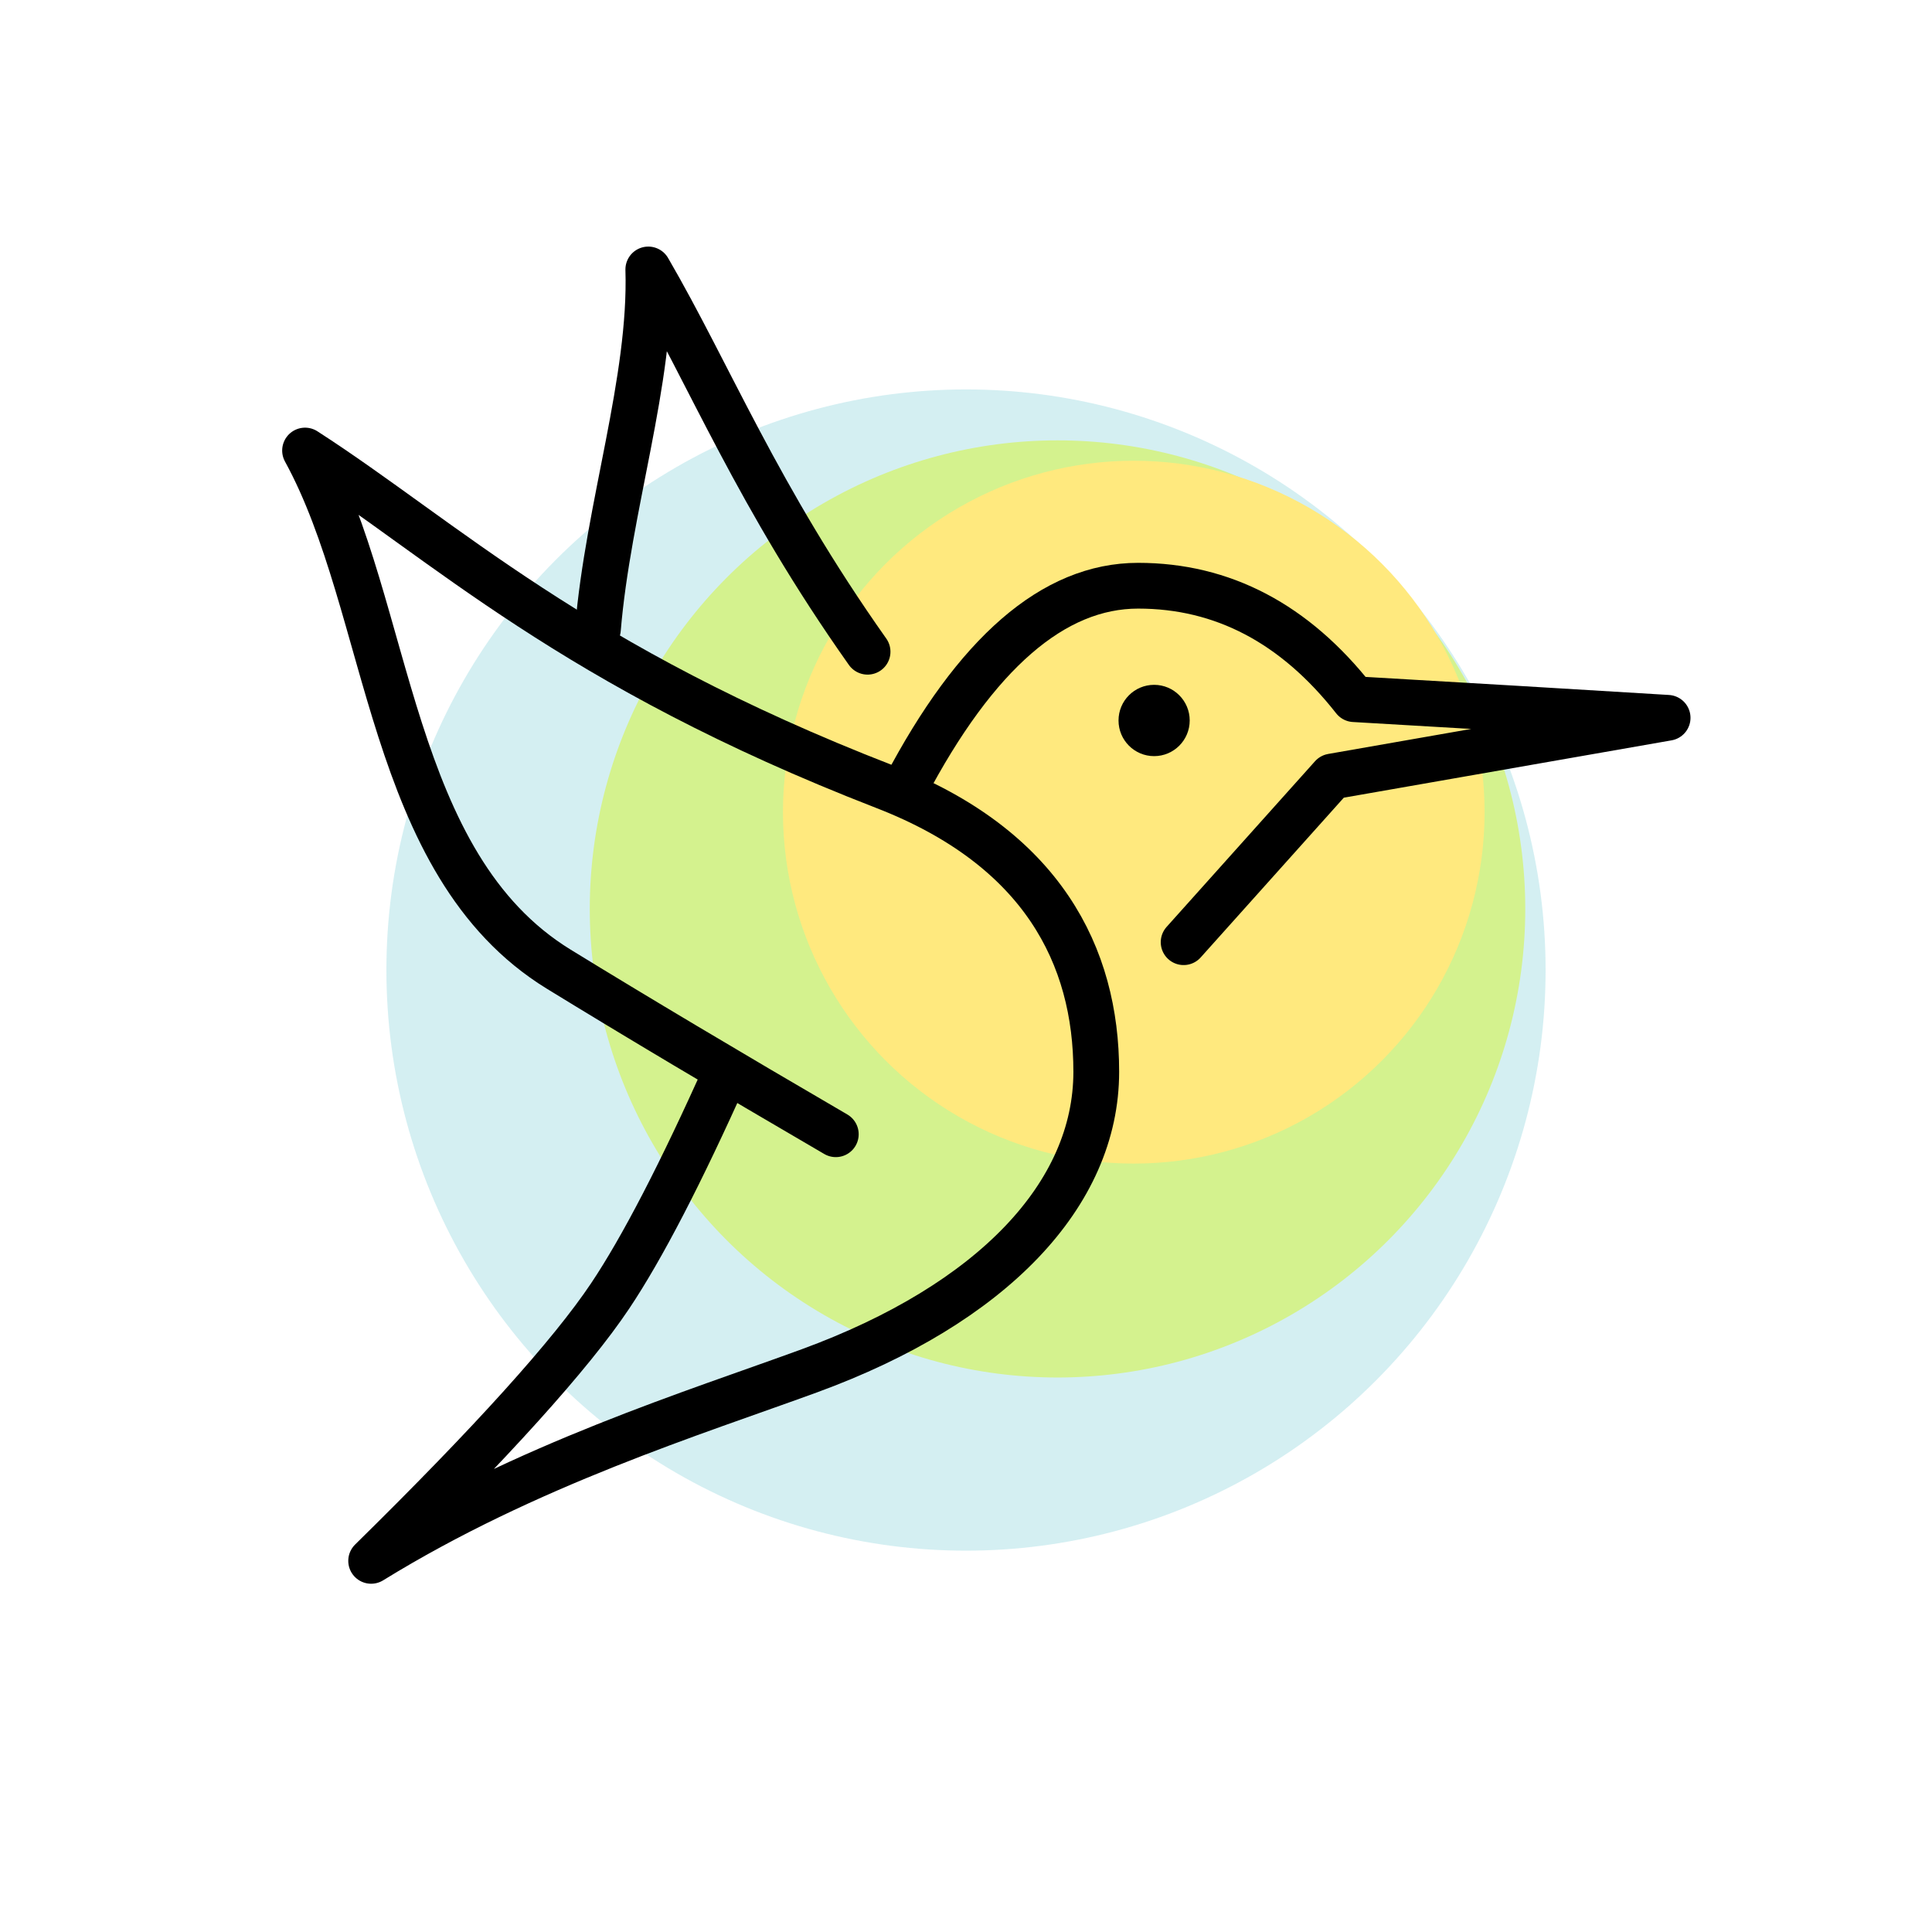 <?xml version="1.0" encoding="UTF-8"?>
<svg width="380px" height="380px" viewBox="0 0 380 380" version="1.1" xmlns="http://www.w3.org/2000/svg" xmlns:xlink="http://www.w3.org/1999/xlink">
    <title>logo-kleur</title>
    <g id="logo-kleur" stroke="none" stroke-width="1" fill="none" fill-rule="evenodd">
        <g id="Group-2-Copy-4" transform="translate(60, 53)">
            <ellipse id="Oval" fill="#B8E5E9" opacity="0.6" cx="130" cy="137.796" rx="114" ry="114.201"></ellipse>
            <ellipse id="Oval" fill="#D4F28E" cx="148" cy="125.775" rx="92" ry="92.162"></ellipse>
            <ellipse id="Oval" fill="#FFE97E" cx="163" cy="106.741" rx="69" ry="69.121"></ellipse>
            <g id="Group">
                <path d="M172.805,132.316 L202,99.729 L268,88.183 C248.058,86.961 227.505,85.738 206.342,84.516 C194.651,69.641 180.488,62.204 163.852,62.204 C147.217,62.204 131.934,75.456 118.003,101.96" id="Shape" stroke="#000000" stroke-width="9" stroke-linecap="round" stroke-linejoin="round"></path>
                <path d="M82.852,157.808 C73.927,177.781 66.31,192.481 60,201.908 C52.301,213.412 36.634,230.776 13,254 C43.658,235.098 76.679,224.858 99.202,216.619 C135.18,203.458 155.621,181.939 155.621,157.808 C155.621,135.017 145,113.754 114,101.733 C52.526,77.894 27.472,53.342 0,35.616 C17.093,66.79 16.121,116.891 49.901,137.627 C64.914,146.844 83.078,157.664 104.392,170.09" id="Path" stroke="#000000" stroke-width="9" stroke-linecap="round" stroke-linejoin="round"></path>
                <path d="M120.788,60.203 C87.5,42.696 68.52,25.885 48.225,12.791 C58.723,31.903 62.432,58.123 71.521,80.333" id="Path" stroke="#000000" stroke-width="9" stroke-linecap="round" stroke-linejoin="round" transform="translate(84.507, 46.562) rotate(27) translate(-84.507, -46.562)"></path>
                <ellipse id="Oval-2" fill="#000000" cx="167" cy="88.71" rx="7" ry="7.012"></ellipse>
            </g>
        </g>
    </g>
</svg>